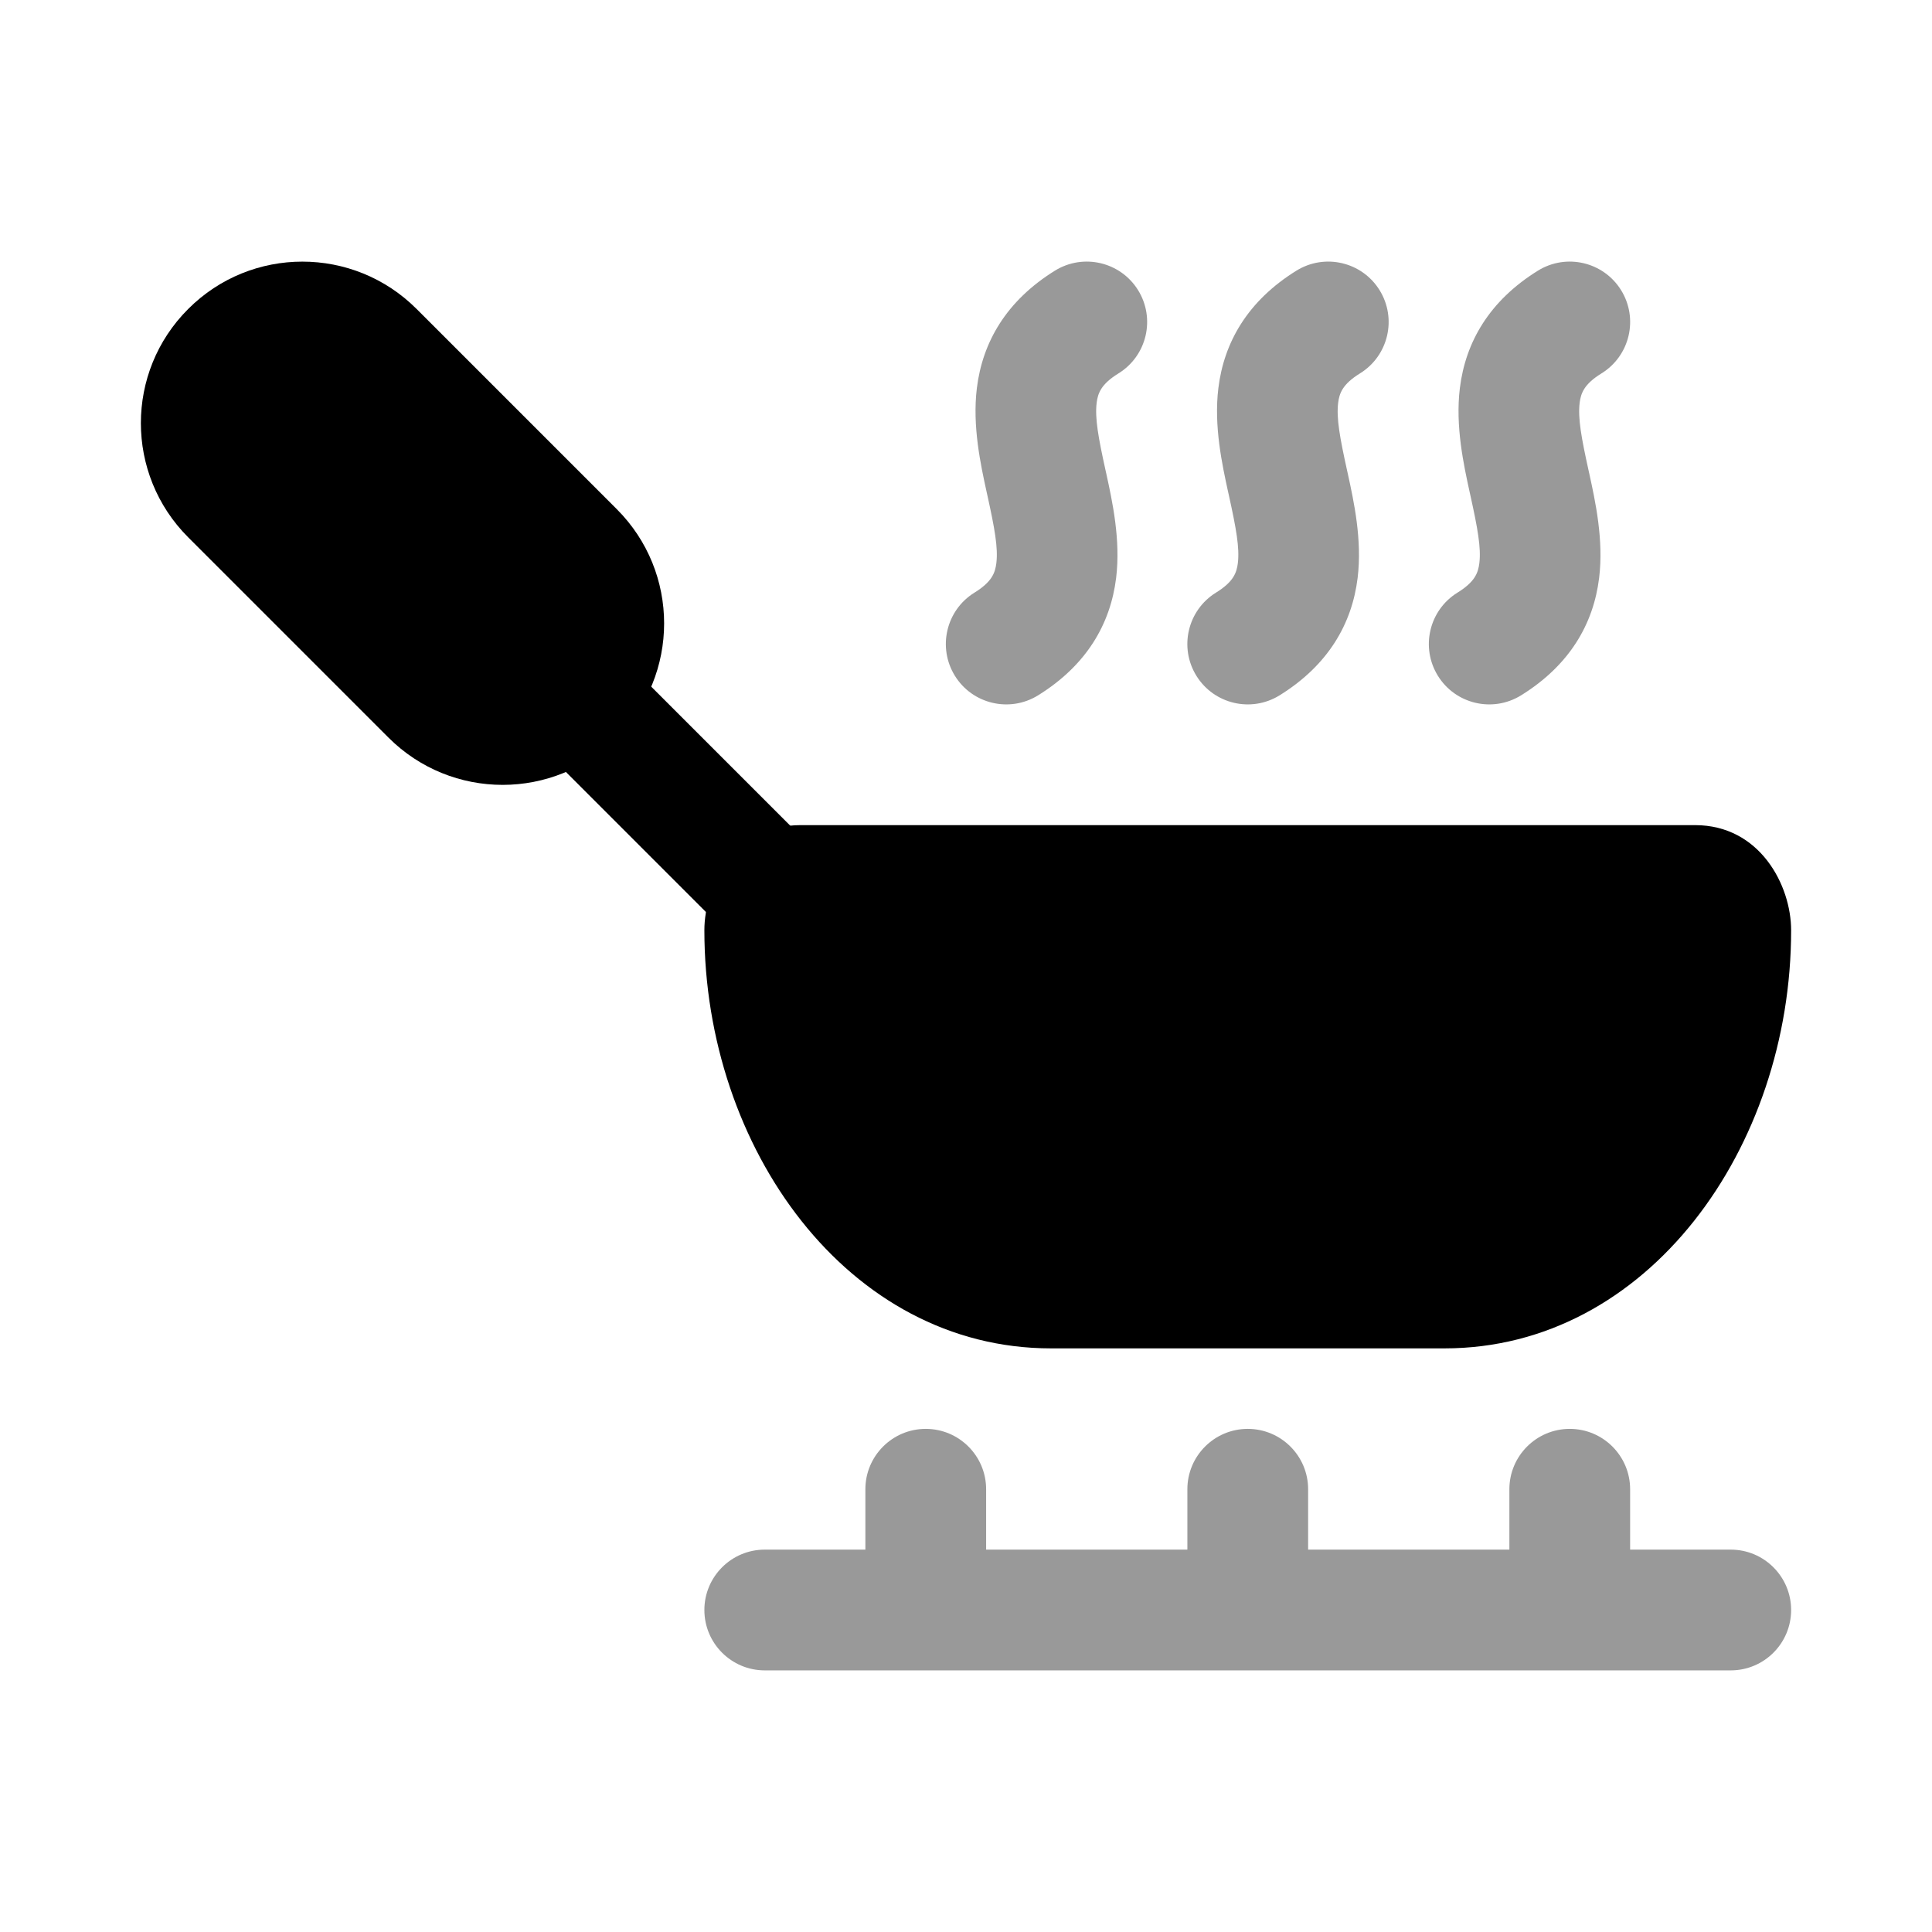 <svg width="24" height="24" viewBox="0 0 24 24" xmlns="http://www.w3.org/2000/svg">
<path opacity="0.4" fill-rule="evenodd" clip-rule="evenodd" d="M11.5 17.75C11.914 17.75 12.25 18.086 12.25 18.5V19.25H14.75V18.5C14.75 18.086 15.086 17.75 15.5 17.75C15.914 17.75 16.25 18.086 16.25 18.5V19.25H18.75V18.5C18.75 18.086 19.086 17.75 19.5 17.75C19.914 17.75 20.25 18.086 20.25 18.5V19.25H21.5C21.914 19.25 22.25 19.586 22.25 20C22.25 20.414 21.914 20.75 21.5 20.75H9.5C9.086 20.75 8.75 20.414 8.75 20C8.75 19.586 9.086 19.25 9.5 19.25H10.75V18.5C10.75 18.086 11.086 17.75 11.5 17.75Z" fill="currentColor"/>
<path d="M8.75 11.556C8.75 10.999 9.137 10.25 9.944 10.25H21.056C21.863 10.25 22.25 10.999 22.25 11.556C22.25 14.259 20.47 16.75 17.944 16.75H13.056C10.53 16.75 8.75 14.259 8.75 11.556Z" fill="currentColor"/>
<path opacity="0.4" fill-rule="evenodd" clip-rule="evenodd" d="M14.138 3.605C14.356 3.958 14.247 4.42 13.895 4.638C13.674 4.774 13.638 4.888 13.623 5.004C13.6 5.196 13.644 5.436 13.733 5.84C13.736 5.854 13.739 5.87 13.743 5.885C13.817 6.224 13.923 6.706 13.865 7.179C13.795 7.749 13.5 8.263 12.895 8.638C12.542 8.856 12.08 8.747 11.862 8.395C11.644 8.042 11.753 7.58 12.105 7.362C12.326 7.226 12.362 7.112 12.377 6.996C12.4 6.804 12.356 6.564 12.267 6.16C12.264 6.146 12.261 6.13 12.257 6.115C12.183 5.776 12.077 5.294 12.135 4.821C12.205 4.251 12.5 3.737 13.105 3.362C13.458 3.144 13.92 3.253 14.138 3.605ZM17.138 3.605C17.356 3.958 17.247 4.42 16.895 4.638C16.674 4.774 16.638 4.888 16.623 5.004C16.6 5.196 16.644 5.436 16.733 5.84C16.736 5.854 16.739 5.87 16.743 5.885C16.817 6.224 16.923 6.706 16.865 7.179C16.795 7.749 16.5 8.263 15.895 8.638C15.542 8.856 15.08 8.747 14.862 8.395C14.644 8.042 14.753 7.58 15.105 7.362C15.326 7.226 15.362 7.112 15.377 6.996C15.4 6.804 15.356 6.564 15.267 6.16C15.264 6.146 15.261 6.13 15.257 6.115C15.183 5.776 15.077 5.294 15.135 4.821C15.205 4.251 15.5 3.737 16.105 3.362C16.458 3.144 16.92 3.253 17.138 3.605ZM20.138 3.605C20.356 3.958 20.247 4.42 19.895 4.638C19.674 4.774 19.638 4.888 19.623 5.004C19.6 5.196 19.644 5.436 19.733 5.84C19.736 5.854 19.739 5.87 19.743 5.885C19.817 6.224 19.923 6.706 19.865 7.179C19.795 7.749 19.5 8.263 18.895 8.638C18.542 8.856 18.08 8.747 17.862 8.395C17.644 8.042 17.753 7.58 18.105 7.362C18.326 7.226 18.362 7.112 18.377 6.996C18.4 6.804 18.356 6.564 18.267 6.16C18.264 6.146 18.261 6.13 18.257 6.115C18.183 5.776 18.077 5.294 18.135 4.821C18.205 4.251 18.5 3.737 19.105 3.362C19.458 3.144 19.92 3.253 20.138 3.605Z" fill="currentColor"/>
<path fill-rule="evenodd" clip-rule="evenodd" d="M6.97 8.47C7.263 8.177 7.737 8.177 8.03 8.47L10.03 10.47C10.323 10.763 10.323 11.237 10.03 11.53C9.737 11.823 9.263 11.823 8.97 11.53L6.97 9.53C6.677 9.237 6.677 8.763 6.97 8.47Z" fill="currentColor"/>
<path d="M2.338 3.838C3.121 3.054 4.391 3.054 5.175 3.838L7.662 6.325C8.446 7.109 8.446 8.379 7.662 9.162C6.879 9.946 5.609 9.946 4.825 9.162L2.338 6.675C1.554 5.891 1.554 4.621 2.338 3.838Z" fill="currentColor"/>
</svg>
